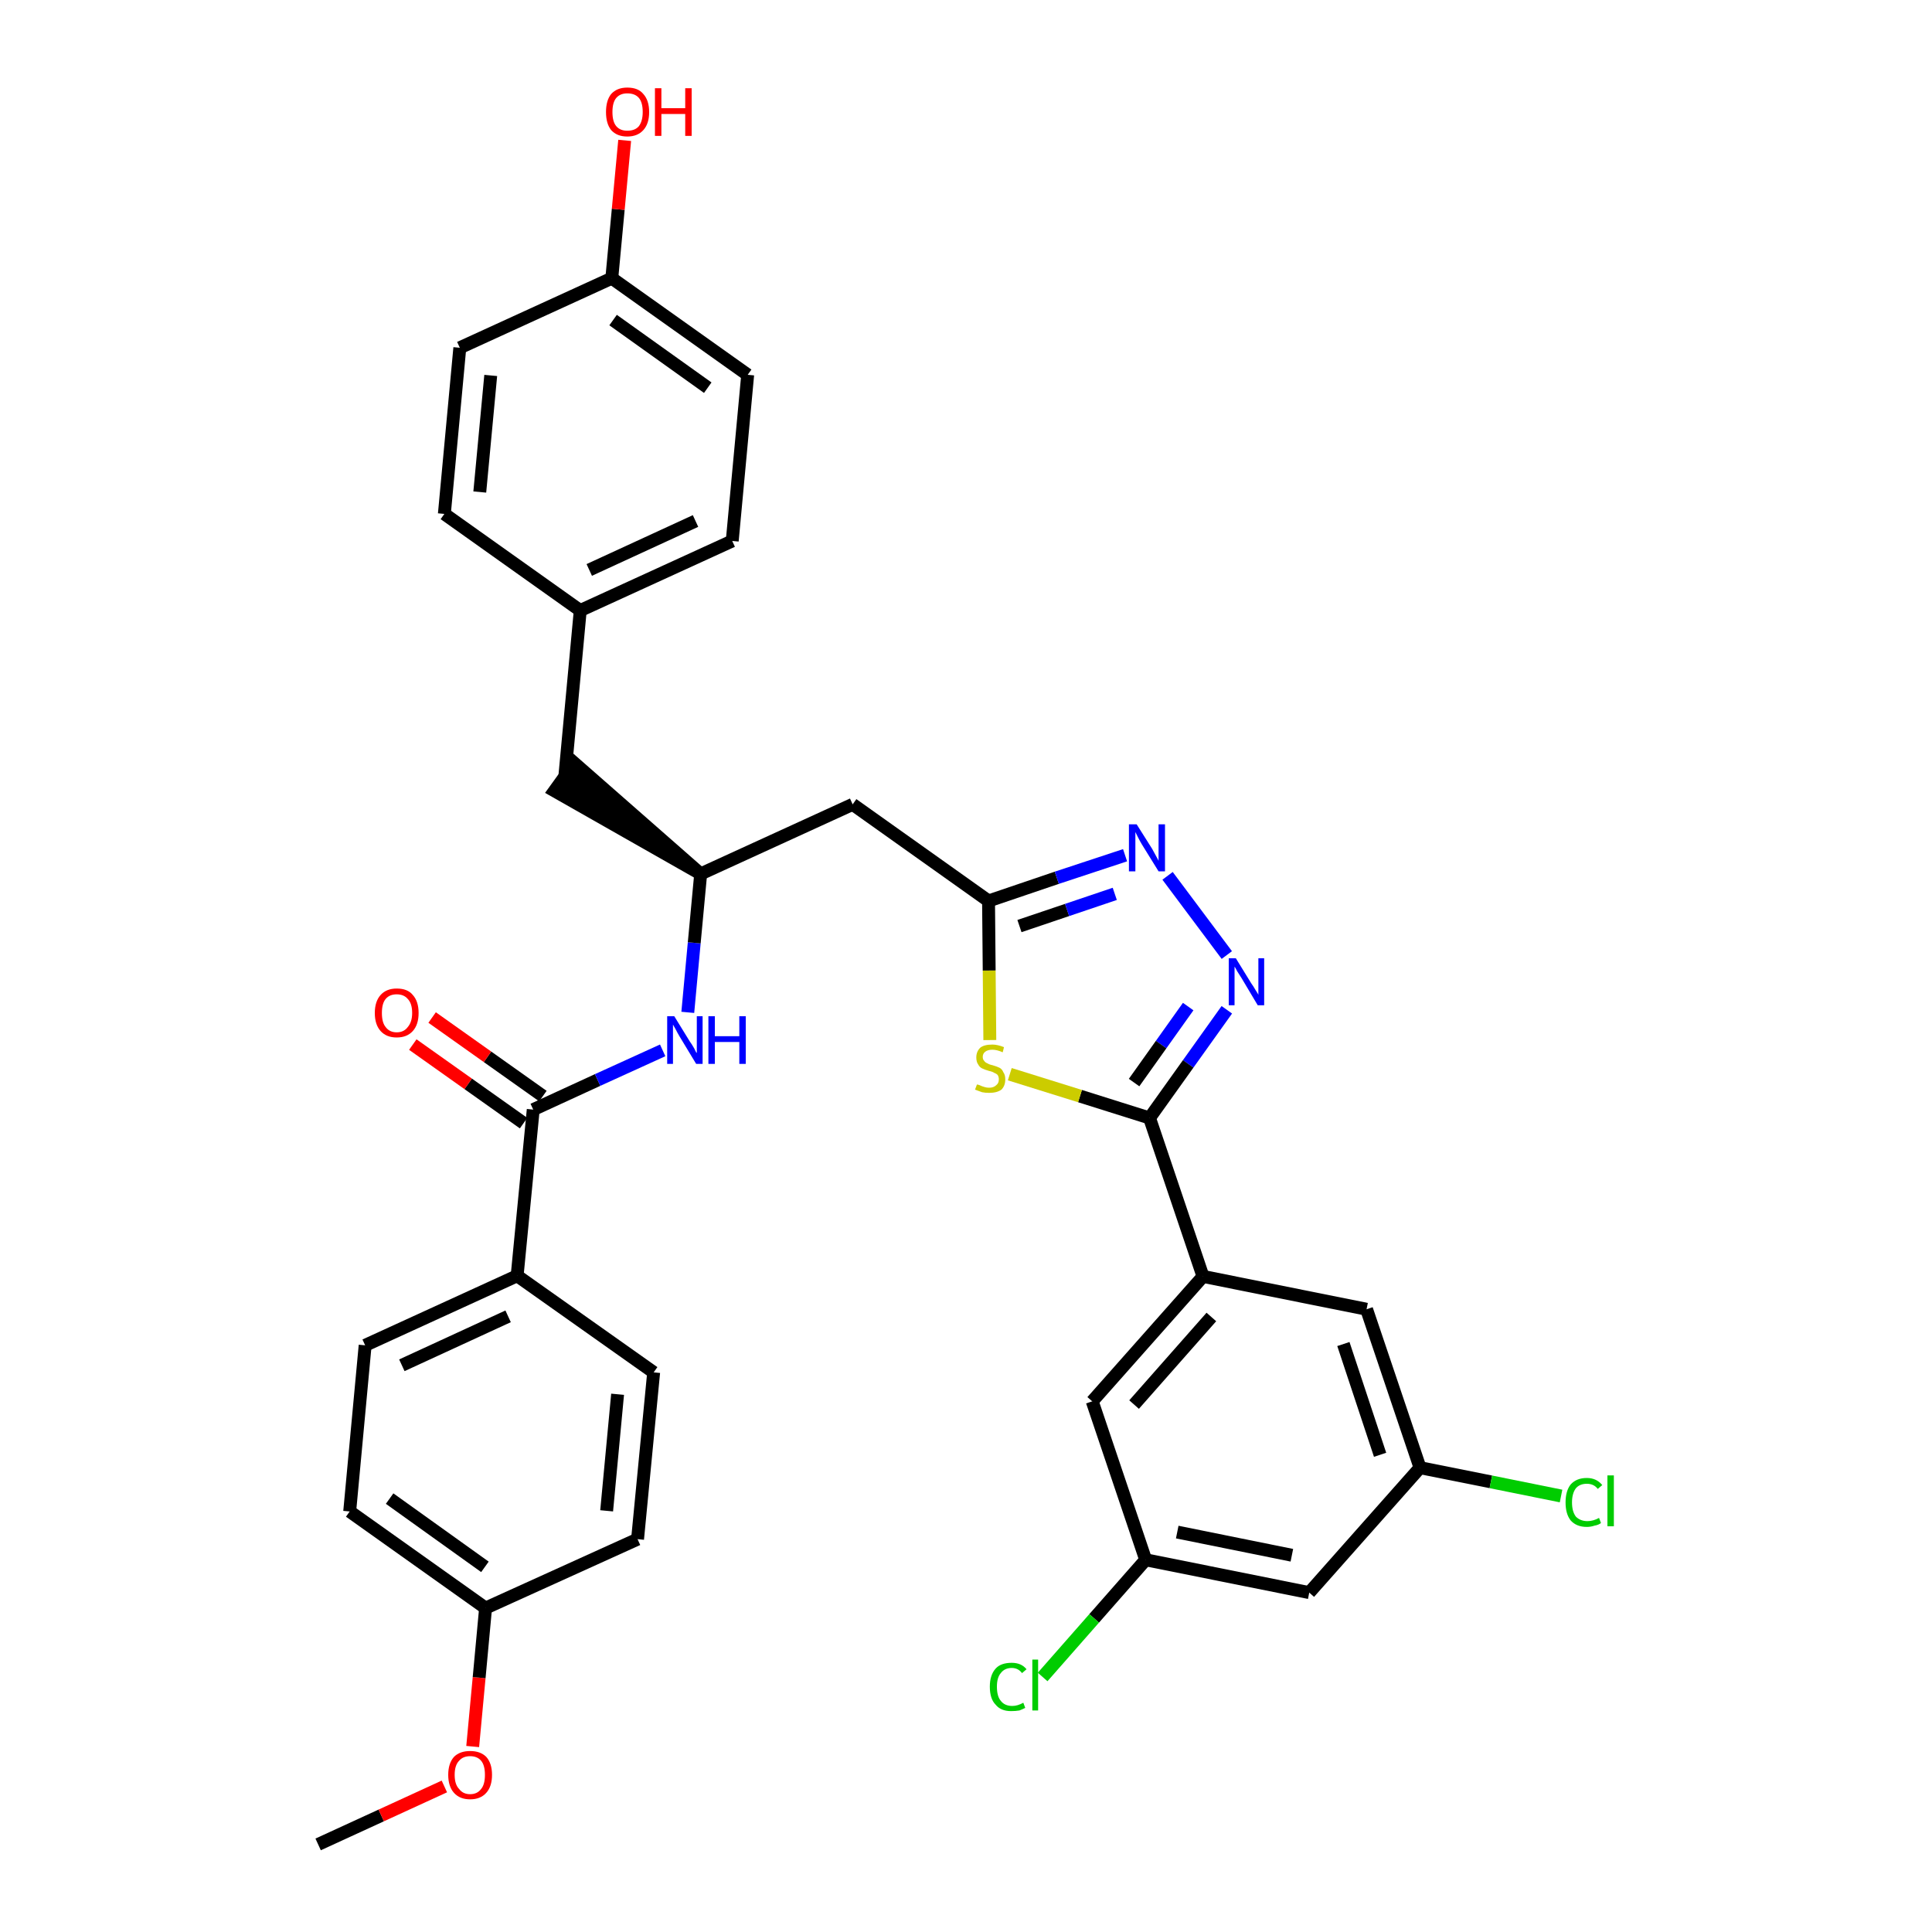 <?xml version='1.0' encoding='iso-8859-1'?>
<svg version='1.1' baseProfile='full'
              xmlns='http://www.w3.org/2000/svg'
                      xmlns:rdkit='http://www.rdkit.org/xml'
                      xmlns:xlink='http://www.w3.org/1999/xlink'
                  xml:space='preserve'
width='300px' height='300px' viewBox='0 0 300 300'>
<!-- END OF HEADER -->
<path class='bond-0 atom-0 atom-1' d='M 49.4,286.4 L 59.2,281.9' style='fill:none;fill-rule:evenodd;stroke:#000000;stroke-width:2.0px;stroke-linecap:butt;stroke-linejoin:miter;stroke-opacity:1' />
<path class='bond-0 atom-0 atom-1' d='M 59.2,281.9 L 69.0,277.4' style='fill:none;fill-rule:evenodd;stroke:#FF0000;stroke-width:2.0px;stroke-linecap:butt;stroke-linejoin:miter;stroke-opacity:1' />
<path class='bond-1 atom-1 atom-2' d='M 73.4,271.2 L 74.4,260.5' style='fill:none;fill-rule:evenodd;stroke:#FF0000;stroke-width:2.0px;stroke-linecap:butt;stroke-linejoin:miter;stroke-opacity:1' />
<path class='bond-1 atom-1 atom-2' d='M 74.4,260.5 L 75.4,249.7' style='fill:none;fill-rule:evenodd;stroke:#000000;stroke-width:2.0px;stroke-linecap:butt;stroke-linejoin:miter;stroke-opacity:1' />
<path class='bond-2 atom-2 atom-3' d='M 75.4,249.7 L 54.3,234.7' style='fill:none;fill-rule:evenodd;stroke:#000000;stroke-width:2.0px;stroke-linecap:butt;stroke-linejoin:miter;stroke-opacity:1' />
<path class='bond-2 atom-2 atom-3' d='M 75.3,243.3 L 60.5,232.7' style='fill:none;fill-rule:evenodd;stroke:#000000;stroke-width:2.0px;stroke-linecap:butt;stroke-linejoin:miter;stroke-opacity:1' />
<path class='bond-33 atom-33 atom-2' d='M 99.0,239.0 L 75.4,249.7' style='fill:none;fill-rule:evenodd;stroke:#000000;stroke-width:2.0px;stroke-linecap:butt;stroke-linejoin:miter;stroke-opacity:1' />
<path class='bond-3 atom-3 atom-4' d='M 54.3,234.7 L 56.7,208.9' style='fill:none;fill-rule:evenodd;stroke:#000000;stroke-width:2.0px;stroke-linecap:butt;stroke-linejoin:miter;stroke-opacity:1' />
<path class='bond-4 atom-4 atom-5' d='M 56.7,208.9 L 80.3,198.1' style='fill:none;fill-rule:evenodd;stroke:#000000;stroke-width:2.0px;stroke-linecap:butt;stroke-linejoin:miter;stroke-opacity:1' />
<path class='bond-4 atom-4 atom-5' d='M 62.4,212.0 L 78.9,204.4' style='fill:none;fill-rule:evenodd;stroke:#000000;stroke-width:2.0px;stroke-linecap:butt;stroke-linejoin:miter;stroke-opacity:1' />
<path class='bond-5 atom-5 atom-6' d='M 80.3,198.1 L 82.8,172.3' style='fill:none;fill-rule:evenodd;stroke:#000000;stroke-width:2.0px;stroke-linecap:butt;stroke-linejoin:miter;stroke-opacity:1' />
<path class='bond-31 atom-5 atom-32' d='M 80.3,198.1 L 101.5,213.1' style='fill:none;fill-rule:evenodd;stroke:#000000;stroke-width:2.0px;stroke-linecap:butt;stroke-linejoin:miter;stroke-opacity:1' />
<path class='bond-6 atom-6 atom-7' d='M 84.3,170.2 L 75.7,164.1' style='fill:none;fill-rule:evenodd;stroke:#000000;stroke-width:2.0px;stroke-linecap:butt;stroke-linejoin:miter;stroke-opacity:1' />
<path class='bond-6 atom-6 atom-7' d='M 75.7,164.1 L 67.1,158.0' style='fill:none;fill-rule:evenodd;stroke:#FF0000;stroke-width:2.0px;stroke-linecap:butt;stroke-linejoin:miter;stroke-opacity:1' />
<path class='bond-6 atom-6 atom-7' d='M 81.3,174.4 L 72.7,168.3' style='fill:none;fill-rule:evenodd;stroke:#000000;stroke-width:2.0px;stroke-linecap:butt;stroke-linejoin:miter;stroke-opacity:1' />
<path class='bond-6 atom-6 atom-7' d='M 72.7,168.3 L 64.1,162.2' style='fill:none;fill-rule:evenodd;stroke:#FF0000;stroke-width:2.0px;stroke-linecap:butt;stroke-linejoin:miter;stroke-opacity:1' />
<path class='bond-7 atom-6 atom-8' d='M 82.8,172.3 L 92.8,167.7' style='fill:none;fill-rule:evenodd;stroke:#000000;stroke-width:2.0px;stroke-linecap:butt;stroke-linejoin:miter;stroke-opacity:1' />
<path class='bond-7 atom-6 atom-8' d='M 92.8,167.7 L 102.9,163.1' style='fill:none;fill-rule:evenodd;stroke:#0000FF;stroke-width:2.0px;stroke-linecap:butt;stroke-linejoin:miter;stroke-opacity:1' />
<path class='bond-8 atom-8 atom-9' d='M 106.8,157.2 L 107.8,146.4' style='fill:none;fill-rule:evenodd;stroke:#0000FF;stroke-width:2.0px;stroke-linecap:butt;stroke-linejoin:miter;stroke-opacity:1' />
<path class='bond-8 atom-8 atom-9' d='M 107.8,146.4 L 108.8,135.7' style='fill:none;fill-rule:evenodd;stroke:#000000;stroke-width:2.0px;stroke-linecap:butt;stroke-linejoin:miter;stroke-opacity:1' />
<path class='bond-9 atom-9 atom-10' d='M 108.8,135.7 L 89.2,118.5 L 86.1,122.8 Z' style='fill:#000000;fill-rule:evenodd;fill-opacity:1;stroke:#000000;stroke-width:2.0px;stroke-linecap:butt;stroke-linejoin:miter;stroke-opacity:1;' />
<path class='bond-17 atom-9 atom-18' d='M 108.8,135.7 L 132.4,124.9' style='fill:none;fill-rule:evenodd;stroke:#000000;stroke-width:2.0px;stroke-linecap:butt;stroke-linejoin:miter;stroke-opacity:1' />
<path class='bond-10 atom-10 atom-11' d='M 87.7,120.6 L 90.1,94.8' style='fill:none;fill-rule:evenodd;stroke:#000000;stroke-width:2.0px;stroke-linecap:butt;stroke-linejoin:miter;stroke-opacity:1' />
<path class='bond-11 atom-11 atom-12' d='M 90.1,94.8 L 113.7,84.0' style='fill:none;fill-rule:evenodd;stroke:#000000;stroke-width:2.0px;stroke-linecap:butt;stroke-linejoin:miter;stroke-opacity:1' />
<path class='bond-11 atom-11 atom-12' d='M 91.5,88.5 L 108.0,80.9' style='fill:none;fill-rule:evenodd;stroke:#000000;stroke-width:2.0px;stroke-linecap:butt;stroke-linejoin:miter;stroke-opacity:1' />
<path class='bond-34 atom-17 atom-11' d='M 69.0,79.8 L 90.1,94.8' style='fill:none;fill-rule:evenodd;stroke:#000000;stroke-width:2.0px;stroke-linecap:butt;stroke-linejoin:miter;stroke-opacity:1' />
<path class='bond-12 atom-12 atom-13' d='M 113.7,84.0 L 116.1,58.2' style='fill:none;fill-rule:evenodd;stroke:#000000;stroke-width:2.0px;stroke-linecap:butt;stroke-linejoin:miter;stroke-opacity:1' />
<path class='bond-13 atom-13 atom-14' d='M 116.1,58.2 L 95.0,43.2' style='fill:none;fill-rule:evenodd;stroke:#000000;stroke-width:2.0px;stroke-linecap:butt;stroke-linejoin:miter;stroke-opacity:1' />
<path class='bond-13 atom-13 atom-14' d='M 109.9,60.2 L 95.2,49.7' style='fill:none;fill-rule:evenodd;stroke:#000000;stroke-width:2.0px;stroke-linecap:butt;stroke-linejoin:miter;stroke-opacity:1' />
<path class='bond-14 atom-14 atom-15' d='M 95.0,43.2 L 96.0,32.5' style='fill:none;fill-rule:evenodd;stroke:#000000;stroke-width:2.0px;stroke-linecap:butt;stroke-linejoin:miter;stroke-opacity:1' />
<path class='bond-14 atom-14 atom-15' d='M 96.0,32.5 L 97.0,21.8' style='fill:none;fill-rule:evenodd;stroke:#FF0000;stroke-width:2.0px;stroke-linecap:butt;stroke-linejoin:miter;stroke-opacity:1' />
<path class='bond-15 atom-14 atom-16' d='M 95.0,43.2 L 71.4,54.0' style='fill:none;fill-rule:evenodd;stroke:#000000;stroke-width:2.0px;stroke-linecap:butt;stroke-linejoin:miter;stroke-opacity:1' />
<path class='bond-16 atom-16 atom-17' d='M 71.4,54.0 L 69.0,79.8' style='fill:none;fill-rule:evenodd;stroke:#000000;stroke-width:2.0px;stroke-linecap:butt;stroke-linejoin:miter;stroke-opacity:1' />
<path class='bond-16 atom-16 atom-17' d='M 76.2,58.3 L 74.5,76.4' style='fill:none;fill-rule:evenodd;stroke:#000000;stroke-width:2.0px;stroke-linecap:butt;stroke-linejoin:miter;stroke-opacity:1' />
<path class='bond-18 atom-18 atom-19' d='M 132.4,124.9 L 153.5,139.9' style='fill:none;fill-rule:evenodd;stroke:#000000;stroke-width:2.0px;stroke-linecap:butt;stroke-linejoin:miter;stroke-opacity:1' />
<path class='bond-19 atom-19 atom-20' d='M 153.5,139.9 L 164.1,136.3' style='fill:none;fill-rule:evenodd;stroke:#000000;stroke-width:2.0px;stroke-linecap:butt;stroke-linejoin:miter;stroke-opacity:1' />
<path class='bond-19 atom-19 atom-20' d='M 164.1,136.3 L 174.7,132.8' style='fill:none;fill-rule:evenodd;stroke:#0000FF;stroke-width:2.0px;stroke-linecap:butt;stroke-linejoin:miter;stroke-opacity:1' />
<path class='bond-19 atom-19 atom-20' d='M 158.3,143.8 L 165.7,141.3' style='fill:none;fill-rule:evenodd;stroke:#000000;stroke-width:2.0px;stroke-linecap:butt;stroke-linejoin:miter;stroke-opacity:1' />
<path class='bond-19 atom-19 atom-20' d='M 165.7,141.3 L 173.1,138.8' style='fill:none;fill-rule:evenodd;stroke:#0000FF;stroke-width:2.0px;stroke-linecap:butt;stroke-linejoin:miter;stroke-opacity:1' />
<path class='bond-35 atom-31 atom-19' d='M 153.7,161.5 L 153.6,150.7' style='fill:none;fill-rule:evenodd;stroke:#CCCC00;stroke-width:2.0px;stroke-linecap:butt;stroke-linejoin:miter;stroke-opacity:1' />
<path class='bond-35 atom-31 atom-19' d='M 153.6,150.7 L 153.5,139.9' style='fill:none;fill-rule:evenodd;stroke:#000000;stroke-width:2.0px;stroke-linecap:butt;stroke-linejoin:miter;stroke-opacity:1' />
<path class='bond-20 atom-20 atom-21' d='M 181.3,136.0 L 190.5,148.3' style='fill:none;fill-rule:evenodd;stroke:#0000FF;stroke-width:2.0px;stroke-linecap:butt;stroke-linejoin:miter;stroke-opacity:1' />
<path class='bond-21 atom-21 atom-22' d='M 190.5,156.8 L 184.5,165.2' style='fill:none;fill-rule:evenodd;stroke:#0000FF;stroke-width:2.0px;stroke-linecap:butt;stroke-linejoin:miter;stroke-opacity:1' />
<path class='bond-21 atom-21 atom-22' d='M 184.5,165.2 L 178.5,173.6' style='fill:none;fill-rule:evenodd;stroke:#000000;stroke-width:2.0px;stroke-linecap:butt;stroke-linejoin:miter;stroke-opacity:1' />
<path class='bond-21 atom-21 atom-22' d='M 184.5,156.3 L 180.3,162.2' style='fill:none;fill-rule:evenodd;stroke:#0000FF;stroke-width:2.0px;stroke-linecap:butt;stroke-linejoin:miter;stroke-opacity:1' />
<path class='bond-21 atom-21 atom-22' d='M 180.3,162.2 L 176.1,168.1' style='fill:none;fill-rule:evenodd;stroke:#000000;stroke-width:2.0px;stroke-linecap:butt;stroke-linejoin:miter;stroke-opacity:1' />
<path class='bond-22 atom-22 atom-23' d='M 178.5,173.6 L 186.8,198.2' style='fill:none;fill-rule:evenodd;stroke:#000000;stroke-width:2.0px;stroke-linecap:butt;stroke-linejoin:miter;stroke-opacity:1' />
<path class='bond-30 atom-22 atom-31' d='M 178.5,173.6 L 167.7,170.2' style='fill:none;fill-rule:evenodd;stroke:#000000;stroke-width:2.0px;stroke-linecap:butt;stroke-linejoin:miter;stroke-opacity:1' />
<path class='bond-30 atom-22 atom-31' d='M 167.7,170.2 L 156.8,166.8' style='fill:none;fill-rule:evenodd;stroke:#CCCC00;stroke-width:2.0px;stroke-linecap:butt;stroke-linejoin:miter;stroke-opacity:1' />
<path class='bond-23 atom-23 atom-24' d='M 186.8,198.2 L 169.6,217.6' style='fill:none;fill-rule:evenodd;stroke:#000000;stroke-width:2.0px;stroke-linecap:butt;stroke-linejoin:miter;stroke-opacity:1' />
<path class='bond-23 atom-23 atom-24' d='M 188.1,204.5 L 176.1,218.1' style='fill:none;fill-rule:evenodd;stroke:#000000;stroke-width:2.0px;stroke-linecap:butt;stroke-linejoin:miter;stroke-opacity:1' />
<path class='bond-36 atom-30 atom-23' d='M 212.2,203.3 L 186.8,198.2' style='fill:none;fill-rule:evenodd;stroke:#000000;stroke-width:2.0px;stroke-linecap:butt;stroke-linejoin:miter;stroke-opacity:1' />
<path class='bond-24 atom-24 atom-25' d='M 169.6,217.6 L 177.9,242.2' style='fill:none;fill-rule:evenodd;stroke:#000000;stroke-width:2.0px;stroke-linecap:butt;stroke-linejoin:miter;stroke-opacity:1' />
<path class='bond-25 atom-25 atom-26' d='M 177.9,242.2 L 169.9,251.3' style='fill:none;fill-rule:evenodd;stroke:#000000;stroke-width:2.0px;stroke-linecap:butt;stroke-linejoin:miter;stroke-opacity:1' />
<path class='bond-25 atom-25 atom-26' d='M 169.9,251.3 L 161.9,260.4' style='fill:none;fill-rule:evenodd;stroke:#00CC00;stroke-width:2.0px;stroke-linecap:butt;stroke-linejoin:miter;stroke-opacity:1' />
<path class='bond-26 atom-25 atom-27' d='M 177.9,242.2 L 203.3,247.3' style='fill:none;fill-rule:evenodd;stroke:#000000;stroke-width:2.0px;stroke-linecap:butt;stroke-linejoin:miter;stroke-opacity:1' />
<path class='bond-26 atom-25 atom-27' d='M 182.8,237.9 L 200.6,241.5' style='fill:none;fill-rule:evenodd;stroke:#000000;stroke-width:2.0px;stroke-linecap:butt;stroke-linejoin:miter;stroke-opacity:1' />
<path class='bond-27 atom-27 atom-28' d='M 203.3,247.3 L 220.5,227.9' style='fill:none;fill-rule:evenodd;stroke:#000000;stroke-width:2.0px;stroke-linecap:butt;stroke-linejoin:miter;stroke-opacity:1' />
<path class='bond-28 atom-28 atom-29' d='M 220.5,227.9 L 231.5,230.1' style='fill:none;fill-rule:evenodd;stroke:#000000;stroke-width:2.0px;stroke-linecap:butt;stroke-linejoin:miter;stroke-opacity:1' />
<path class='bond-28 atom-28 atom-29' d='M 231.5,230.1 L 242.4,232.3' style='fill:none;fill-rule:evenodd;stroke:#00CC00;stroke-width:2.0px;stroke-linecap:butt;stroke-linejoin:miter;stroke-opacity:1' />
<path class='bond-29 atom-28 atom-30' d='M 220.5,227.9 L 212.2,203.3' style='fill:none;fill-rule:evenodd;stroke:#000000;stroke-width:2.0px;stroke-linecap:butt;stroke-linejoin:miter;stroke-opacity:1' />
<path class='bond-29 atom-28 atom-30' d='M 214.3,225.9 L 208.6,208.7' style='fill:none;fill-rule:evenodd;stroke:#000000;stroke-width:2.0px;stroke-linecap:butt;stroke-linejoin:miter;stroke-opacity:1' />
<path class='bond-32 atom-32 atom-33' d='M 101.5,213.1 L 99.0,239.0' style='fill:none;fill-rule:evenodd;stroke:#000000;stroke-width:2.0px;stroke-linecap:butt;stroke-linejoin:miter;stroke-opacity:1' />
<path class='bond-32 atom-32 atom-33' d='M 95.9,216.5 L 94.2,234.6' style='fill:none;fill-rule:evenodd;stroke:#000000;stroke-width:2.0px;stroke-linecap:butt;stroke-linejoin:miter;stroke-opacity:1' />
<path  class='atom-1' d='M 69.6 275.6
Q 69.6 273.8, 70.5 272.8
Q 71.4 271.9, 73.0 271.9
Q 74.6 271.9, 75.5 272.8
Q 76.4 273.8, 76.4 275.6
Q 76.4 277.4, 75.5 278.4
Q 74.6 279.4, 73.0 279.4
Q 71.4 279.4, 70.5 278.4
Q 69.6 277.4, 69.6 275.6
M 73.0 278.6
Q 74.1 278.6, 74.7 277.8
Q 75.3 277.1, 75.3 275.6
Q 75.3 274.1, 74.7 273.4
Q 74.1 272.7, 73.0 272.7
Q 71.9 272.7, 71.3 273.4
Q 70.6 274.1, 70.6 275.6
Q 70.6 277.1, 71.3 277.8
Q 71.9 278.6, 73.0 278.6
' fill='#FF0000'/>
<path  class='atom-7' d='M 58.2 157.3
Q 58.2 155.5, 59.1 154.5
Q 60.0 153.5, 61.6 153.5
Q 63.3 153.5, 64.1 154.5
Q 65.0 155.5, 65.0 157.3
Q 65.0 159.1, 64.1 160.1
Q 63.2 161.1, 61.6 161.1
Q 60.0 161.1, 59.1 160.1
Q 58.2 159.1, 58.2 157.3
M 61.6 160.3
Q 62.7 160.3, 63.3 159.5
Q 64.0 158.7, 64.0 157.3
Q 64.0 155.8, 63.3 155.1
Q 62.7 154.4, 61.6 154.4
Q 60.5 154.4, 59.9 155.1
Q 59.3 155.8, 59.3 157.3
Q 59.3 158.8, 59.9 159.5
Q 60.5 160.3, 61.6 160.3
' fill='#FF0000'/>
<path  class='atom-8' d='M 104.7 157.8
L 107.1 161.7
Q 107.4 162.1, 107.8 162.8
Q 108.1 163.5, 108.2 163.5
L 108.2 157.8
L 109.1 157.8
L 109.1 165.2
L 108.1 165.2
L 105.5 160.9
Q 105.2 160.4, 104.9 159.8
Q 104.6 159.3, 104.5 159.1
L 104.5 165.2
L 103.6 165.2
L 103.6 157.8
L 104.7 157.8
' fill='#0000FF'/>
<path  class='atom-8' d='M 110.0 157.8
L 111.0 157.8
L 111.0 160.9
L 114.8 160.9
L 114.8 157.8
L 115.8 157.8
L 115.8 165.2
L 114.8 165.2
L 114.8 161.8
L 111.0 161.8
L 111.0 165.2
L 110.0 165.2
L 110.0 157.8
' fill='#0000FF'/>
<path  class='atom-15' d='M 94.1 17.4
Q 94.1 15.6, 94.9 14.6
Q 95.8 13.6, 97.4 13.6
Q 99.1 13.6, 99.9 14.6
Q 100.8 15.6, 100.8 17.4
Q 100.8 19.2, 99.9 20.2
Q 99.0 21.2, 97.4 21.2
Q 95.8 21.2, 94.9 20.2
Q 94.1 19.2, 94.1 17.4
M 97.4 20.3
Q 98.6 20.3, 99.2 19.6
Q 99.8 18.8, 99.8 17.4
Q 99.8 15.9, 99.2 15.2
Q 98.6 14.5, 97.4 14.5
Q 96.3 14.5, 95.7 15.2
Q 95.1 15.9, 95.1 17.4
Q 95.1 18.9, 95.7 19.6
Q 96.3 20.3, 97.4 20.3
' fill='#FF0000'/>
<path  class='atom-15' d='M 101.7 13.7
L 102.7 13.7
L 102.7 16.8
L 106.4 16.8
L 106.4 13.7
L 107.4 13.7
L 107.4 21.1
L 106.4 21.1
L 106.4 17.7
L 102.7 17.7
L 102.7 21.1
L 101.7 21.1
L 101.7 13.7
' fill='#FF0000'/>
<path  class='atom-20' d='M 176.5 128.0
L 178.9 131.8
Q 179.1 132.2, 179.5 132.9
Q 179.9 133.6, 179.9 133.7
L 179.9 128.0
L 180.9 128.0
L 180.9 135.3
L 179.9 135.3
L 177.3 131.1
Q 177.0 130.6, 176.7 130.0
Q 176.4 129.4, 176.3 129.2
L 176.3 135.3
L 175.3 135.3
L 175.3 128.0
L 176.5 128.0
' fill='#0000FF'/>
<path  class='atom-21' d='M 191.9 148.8
L 194.3 152.7
Q 194.6 153.1, 195.0 153.8
Q 195.4 154.4, 195.4 154.5
L 195.4 148.8
L 196.3 148.8
L 196.3 156.1
L 195.3 156.1
L 192.8 151.9
Q 192.5 151.4, 192.1 150.8
Q 191.8 150.2, 191.7 150.1
L 191.7 156.1
L 190.8 156.1
L 190.8 148.8
L 191.9 148.8
' fill='#0000FF'/>
<path  class='atom-26' d='M 153.7 261.9
Q 153.7 260.1, 154.6 259.1
Q 155.4 258.2, 157.1 258.2
Q 158.6 258.2, 159.4 259.2
L 158.7 259.8
Q 158.1 259.0, 157.1 259.0
Q 156.0 259.0, 155.4 259.8
Q 154.8 260.5, 154.8 261.9
Q 154.8 263.4, 155.4 264.1
Q 156.0 264.9, 157.2 264.9
Q 158.0 264.9, 158.9 264.4
L 159.2 265.2
Q 158.8 265.4, 158.3 265.6
Q 157.7 265.7, 157.0 265.7
Q 155.4 265.7, 154.6 264.7
Q 153.7 263.8, 153.7 261.9
' fill='#00CC00'/>
<path  class='atom-26' d='M 160.3 257.7
L 161.2 257.7
L 161.2 265.6
L 160.3 265.6
L 160.3 257.7
' fill='#00CC00'/>
<path  class='atom-29' d='M 243.1 233.3
Q 243.1 231.5, 243.9 230.5
Q 244.8 229.5, 246.4 229.5
Q 247.9 229.5, 248.8 230.6
L 248.1 231.2
Q 247.5 230.4, 246.4 230.4
Q 245.3 230.4, 244.7 231.1
Q 244.1 231.9, 244.1 233.3
Q 244.1 234.7, 244.7 235.5
Q 245.4 236.2, 246.5 236.2
Q 247.4 236.2, 248.3 235.7
L 248.6 236.5
Q 248.2 236.8, 247.6 236.9
Q 247.0 237.1, 246.4 237.1
Q 244.8 237.1, 243.9 236.1
Q 243.1 235.1, 243.1 233.3
' fill='#00CC00'/>
<path  class='atom-29' d='M 249.6 229.1
L 250.6 229.1
L 250.6 237.0
L 249.6 237.0
L 249.6 229.1
' fill='#00CC00'/>
<path  class='atom-31' d='M 151.7 168.4
Q 151.8 168.4, 152.1 168.5
Q 152.5 168.7, 152.9 168.8
Q 153.2 168.9, 153.6 168.9
Q 154.3 168.9, 154.7 168.5
Q 155.1 168.2, 155.1 167.6
Q 155.1 167.2, 154.9 166.9
Q 154.7 166.7, 154.4 166.6
Q 154.1 166.4, 153.6 166.3
Q 152.9 166.1, 152.5 165.9
Q 152.1 165.7, 151.9 165.3
Q 151.6 164.9, 151.6 164.2
Q 151.6 163.3, 152.2 162.7
Q 152.8 162.2, 154.1 162.2
Q 154.9 162.2, 155.9 162.6
L 155.7 163.4
Q 154.8 163.0, 154.1 163.0
Q 153.4 163.0, 153.0 163.3
Q 152.6 163.6, 152.6 164.1
Q 152.6 164.5, 152.8 164.7
Q 153.0 165.0, 153.3 165.1
Q 153.6 165.3, 154.1 165.4
Q 154.8 165.6, 155.2 165.8
Q 155.6 166.0, 155.8 166.5
Q 156.1 166.9, 156.1 167.6
Q 156.1 168.6, 155.5 169.2
Q 154.8 169.7, 153.6 169.7
Q 153.0 169.7, 152.5 169.6
Q 152.0 169.4, 151.4 169.2
L 151.7 168.4
' fill='#CCCC00'/>
</svg>
